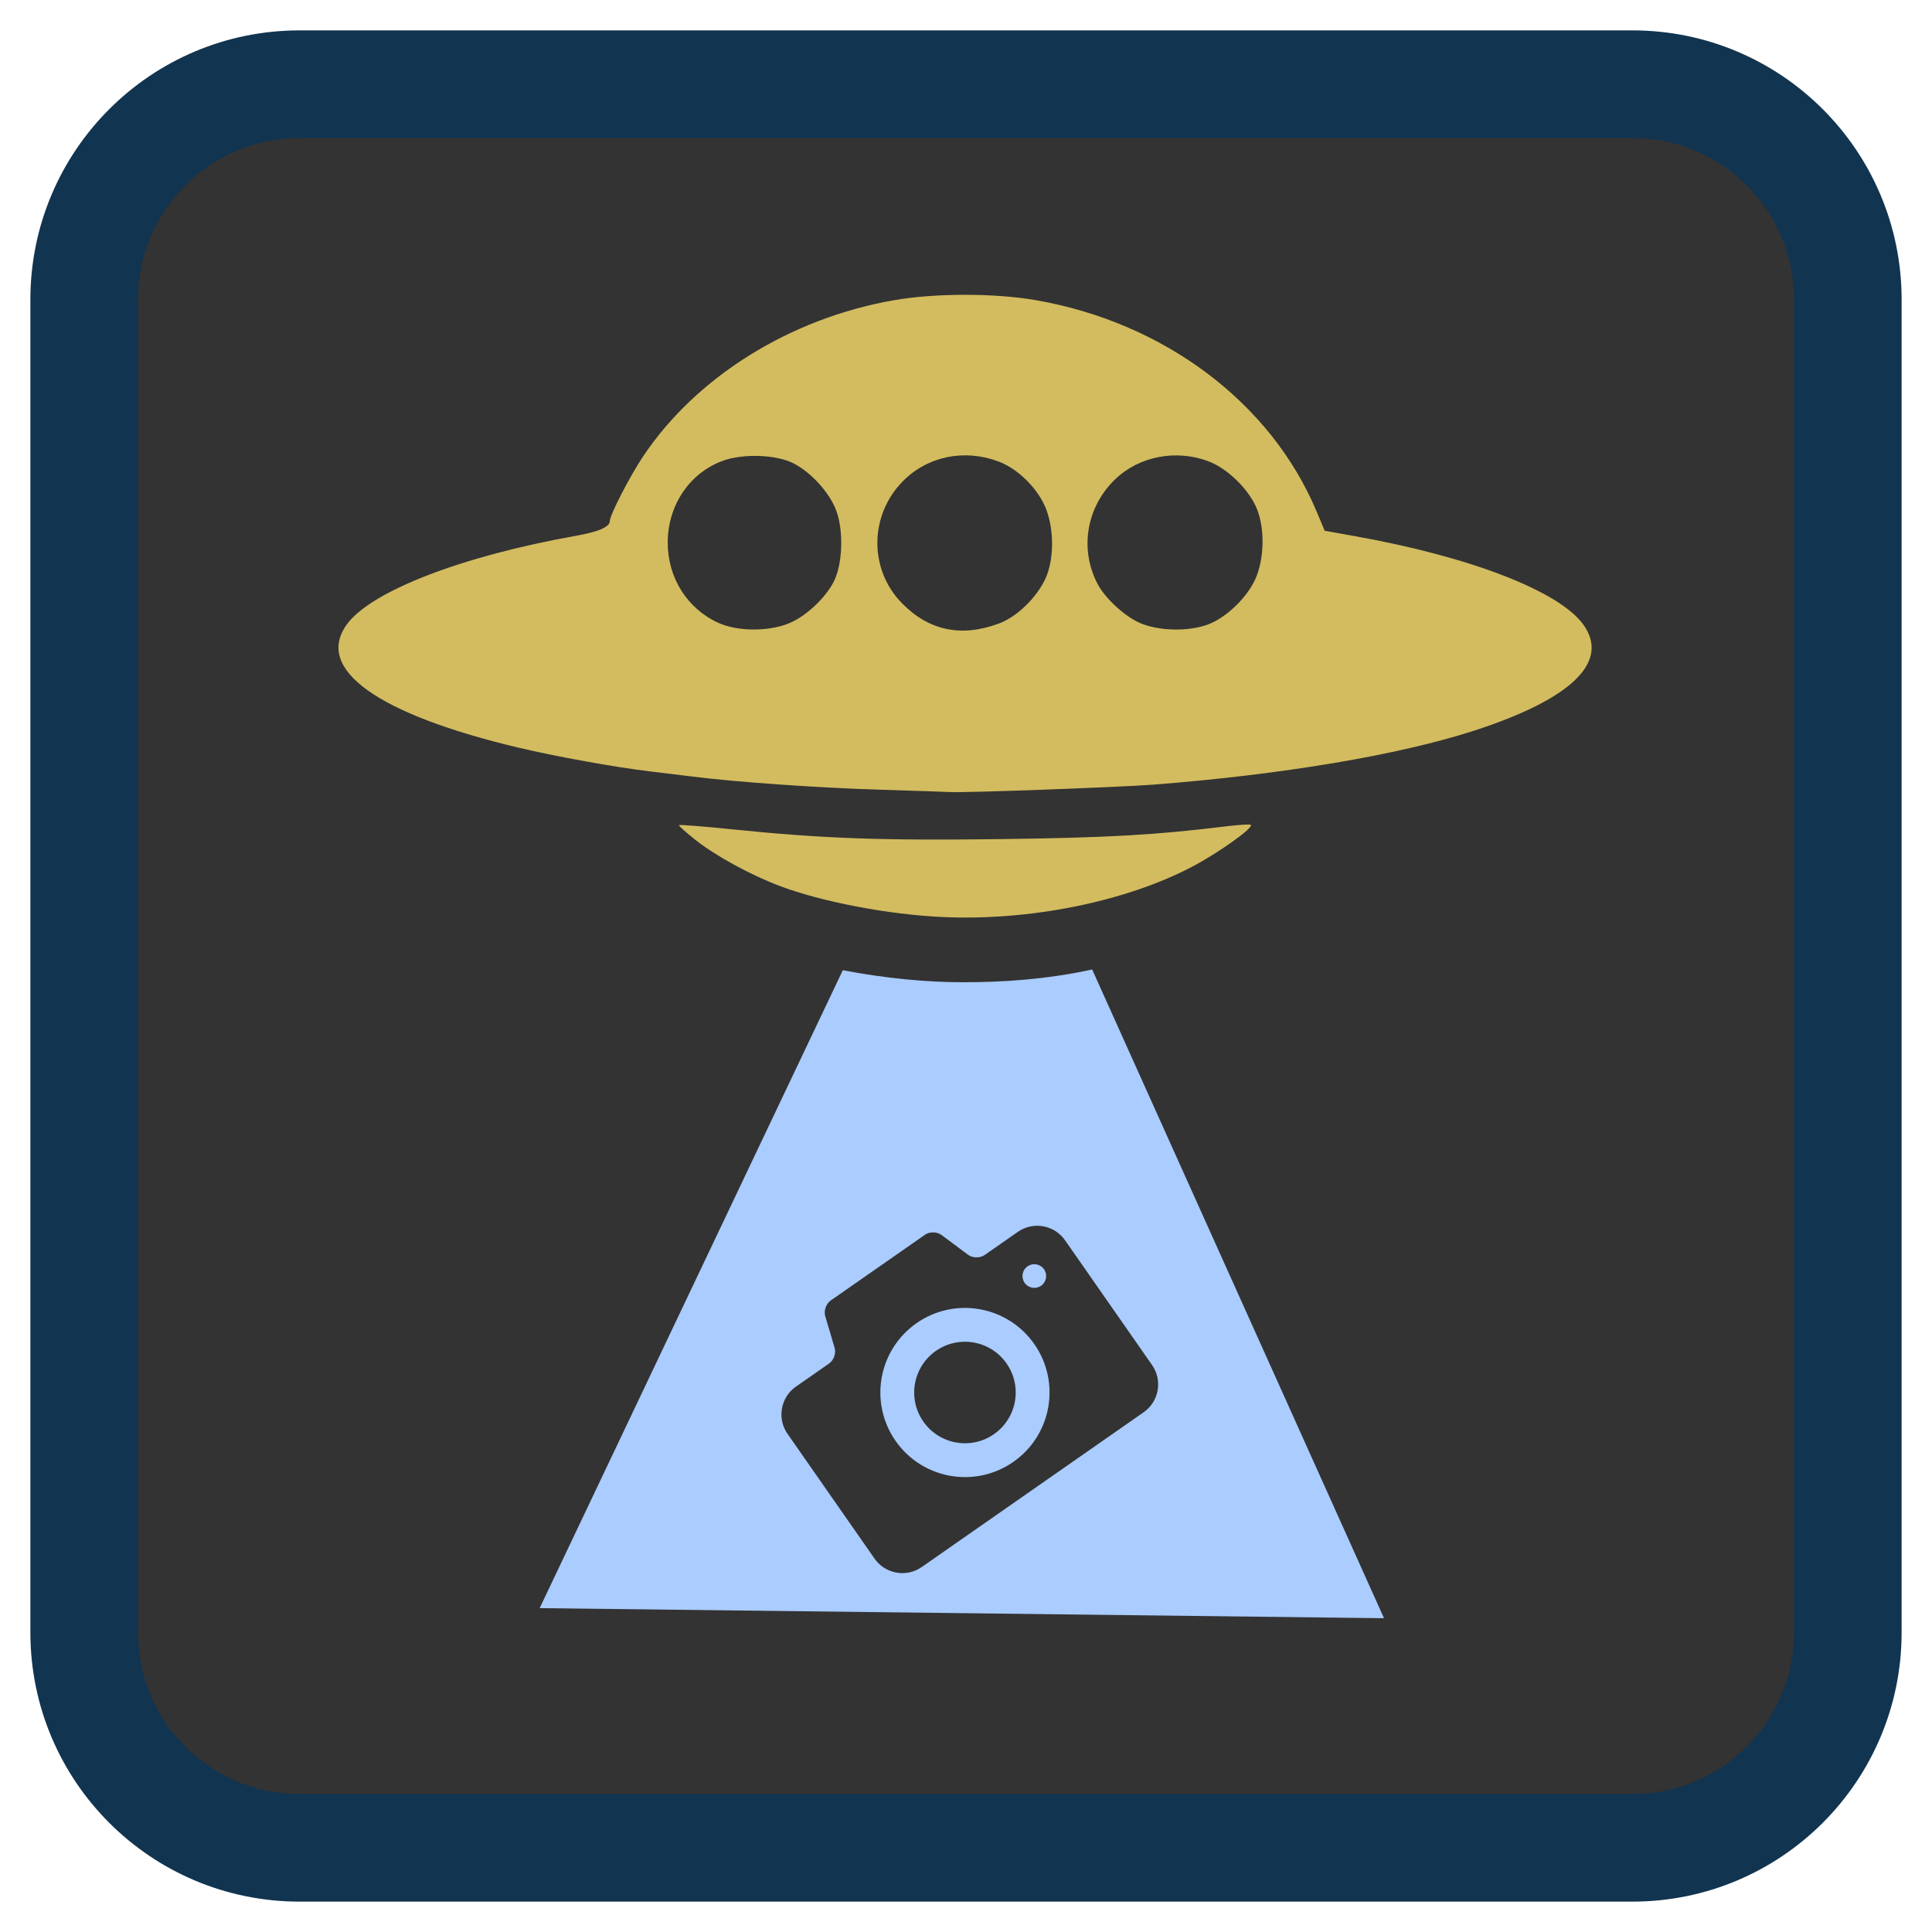 <?xml version="1.0" encoding="UTF-8"?>
<svg xmlns="http://www.w3.org/2000/svg" xmlns:xlink="http://www.w3.org/1999/xlink" width="512pt" height="512pt" viewBox="0 0 512 512" version="1.1">
<g id="surface1">
<path style="fill-rule:nonzero;fill:rgb(20%,20%,20%);fill-opacity:1;stroke-width:35.664;stroke-linecap:butt;stroke-linejoin:miter;stroke:rgb(6.667%,20.392%,31.373%);stroke-opacity:1;stroke-miterlimit:4;" d="M 99.224 27.896 L 540.776 27.896 C 580.171 27.896 612.104 59.829 612.104 99.224 L 612.104 540.776 C 612.104 580.171 580.171 612.104 540.776 612.104 L 99.224 612.104 C 59.829 612.104 27.896 580.171 27.896 540.776 L 27.896 99.224 C 27.896 59.829 59.829 27.896 99.224 27.896 Z M 99.224 27.896 " transform="matrix(0.8,0,0,0.8,0,0)"/>
<path style=" stroke:none;fill-rule:nonzero;fill:rgb(66.667%,80%,100%);fill-opacity:1;" d="M 255.238 260.305 C 245.496 260.305 234.68 259.285 223.355 257.113 L 143.016 426.172 L 366.781 428.844 L 289.434 256.922 C 277.27 259.582 265.648 260.305 255.238 260.305 Z M 255.238 260.305 "/>
<path style=" stroke:none;fill-rule:nonzero;fill:rgb(20%,20%,20%);fill-opacity:1;" d="M 248.027 357.996 C 241.934 362.246 240.441 370.633 244.691 376.723 C 248.941 382.816 257.324 384.312 263.418 380.062 C 269.508 375.812 271.004 367.43 266.754 361.336 C 262.508 355.242 254.121 353.75 248.027 357.996 Z M 269.754 326.445 L 260.926 332.602 C 259.715 333.449 257.75 333.418 256.562 332.535 L 249.508 327.281 C 248.32 326.398 246.355 326.367 245.145 327.215 L 220.137 344.652 C 218.922 345.5 218.273 347.355 218.691 348.773 L 221.188 357.211 C 221.605 358.629 220.953 360.48 219.742 361.328 L 210.914 367.484 C 206.871 370.305 205.871 375.922 208.691 379.969 L 231.773 413.062 C 234.594 417.109 240.215 418.109 244.258 415.289 L 303.094 374.254 C 307.141 371.43 308.141 365.812 305.32 361.77 L 282.238 328.672 C 279.414 324.629 273.797 323.625 269.754 326.445 Z M 268.547 387.414 C 258.391 394.5 244.418 392.008 237.336 381.852 C 230.254 371.699 232.746 357.727 242.898 350.645 C 253.051 343.562 267.027 346.051 274.109 356.207 C 281.191 366.359 278.699 380.336 268.547 387.414 Z M 275.895 340.738 C 274.473 341.73 272.52 341.383 271.527 339.961 C 270.535 338.539 270.883 336.582 272.305 335.594 C 273.727 334.602 275.684 334.949 276.676 336.371 C 277.668 337.793 277.316 339.75 275.895 340.738 Z M 275.895 340.738 "/>
<path style=" stroke:none;fill-rule:nonzero;fill:rgb(82.745%,73.725%,37.255%);fill-opacity:1;" d="M 249.812 243.023 C 235.402 242.367 217.77 239 206.586 234.77 C 198.961 231.887 189.848 226.926 184.523 222.758 C 181.844 220.664 179.785 218.82 179.941 218.664 C 180.102 218.504 186.316 218.996 193.754 219.754 C 217.898 222.215 233.289 222.781 265.094 222.371 C 293.438 222.008 306.312 221.281 324.621 219.02 C 328.184 218.582 331.266 218.391 331.473 218.598 C 332.258 219.379 322.742 226.145 315.703 229.809 C 298.004 239.023 272.809 244.074 249.812 243.023 Z M 233.43 209.289 C 216.941 208.793 195.145 207.27 183.574 205.805 C 180.508 205.414 175.406 204.793 172.242 204.422 C 163.199 203.355 147.465 200.52 137.559 198.172 C 99.98 189.27 83.324 177.34 91.914 165.48 C 98.277 156.699 122.355 147.379 152.547 142.012 C 158.668 140.926 161.613 139.641 161.613 138.062 C 161.613 136.508 166.832 126.359 170.344 121.078 C 184.43 99.91 209.352 84.363 236.898 79.562 C 247.891 77.648 263.586 77.648 274.582 79.562 C 308.551 85.484 336.77 106.703 348.859 135.426 L 351.059 140.656 L 359.355 142.141 C 389.754 147.586 413.18 156.668 419.566 165.48 C 426.719 175.359 416.578 185.23 390.641 193.637 C 370.738 200.086 339.711 205.305 305.594 207.941 C 296.746 208.625 255.27 210.141 251.906 209.906 C 251.137 209.852 242.824 209.574 233.43 209.289 Z M 264.762 165.227 C 269.465 163.477 274.672 158.453 277.031 153.383 C 279.297 148.512 279.41 140.73 277.293 135.07 C 275.273 129.676 269.918 124.281 264.602 122.293 C 255.586 118.922 245.902 120.891 239.371 127.426 C 230.398 136.398 230.207 150.797 238.941 159.766 C 246.137 167.148 254.715 168.965 264.762 165.227 Z M 208.656 165.355 C 213.188 163.66 218.562 158.773 220.93 154.195 C 223.312 149.586 223.625 140.645 221.59 135.246 C 219.824 130.562 214.996 125.223 210.363 122.824 C 205.73 120.43 196.812 120.129 191.363 122.184 C 182.633 125.473 176.953 133.996 176.953 143.793 C 176.953 153.113 182.121 161.309 190.359 165.055 C 195.297 167.297 203.125 167.426 208.656 165.355 Z M 321.133 165.074 C 326.141 162.742 331.266 157.344 333.082 152.492 C 335.195 146.844 335.074 139.066 332.801 134.18 C 330.469 129.176 325.07 124.047 320.219 122.234 C 311.586 119.004 301.777 120.93 295.441 127.102 C 287.941 134.406 286.078 145.332 290.758 154.543 C 292.836 158.637 298.414 163.703 302.625 165.32 C 308.113 167.43 316.305 167.32 321.133 165.074 Z M 321.133 165.074 "/>
</g>
</svg>
